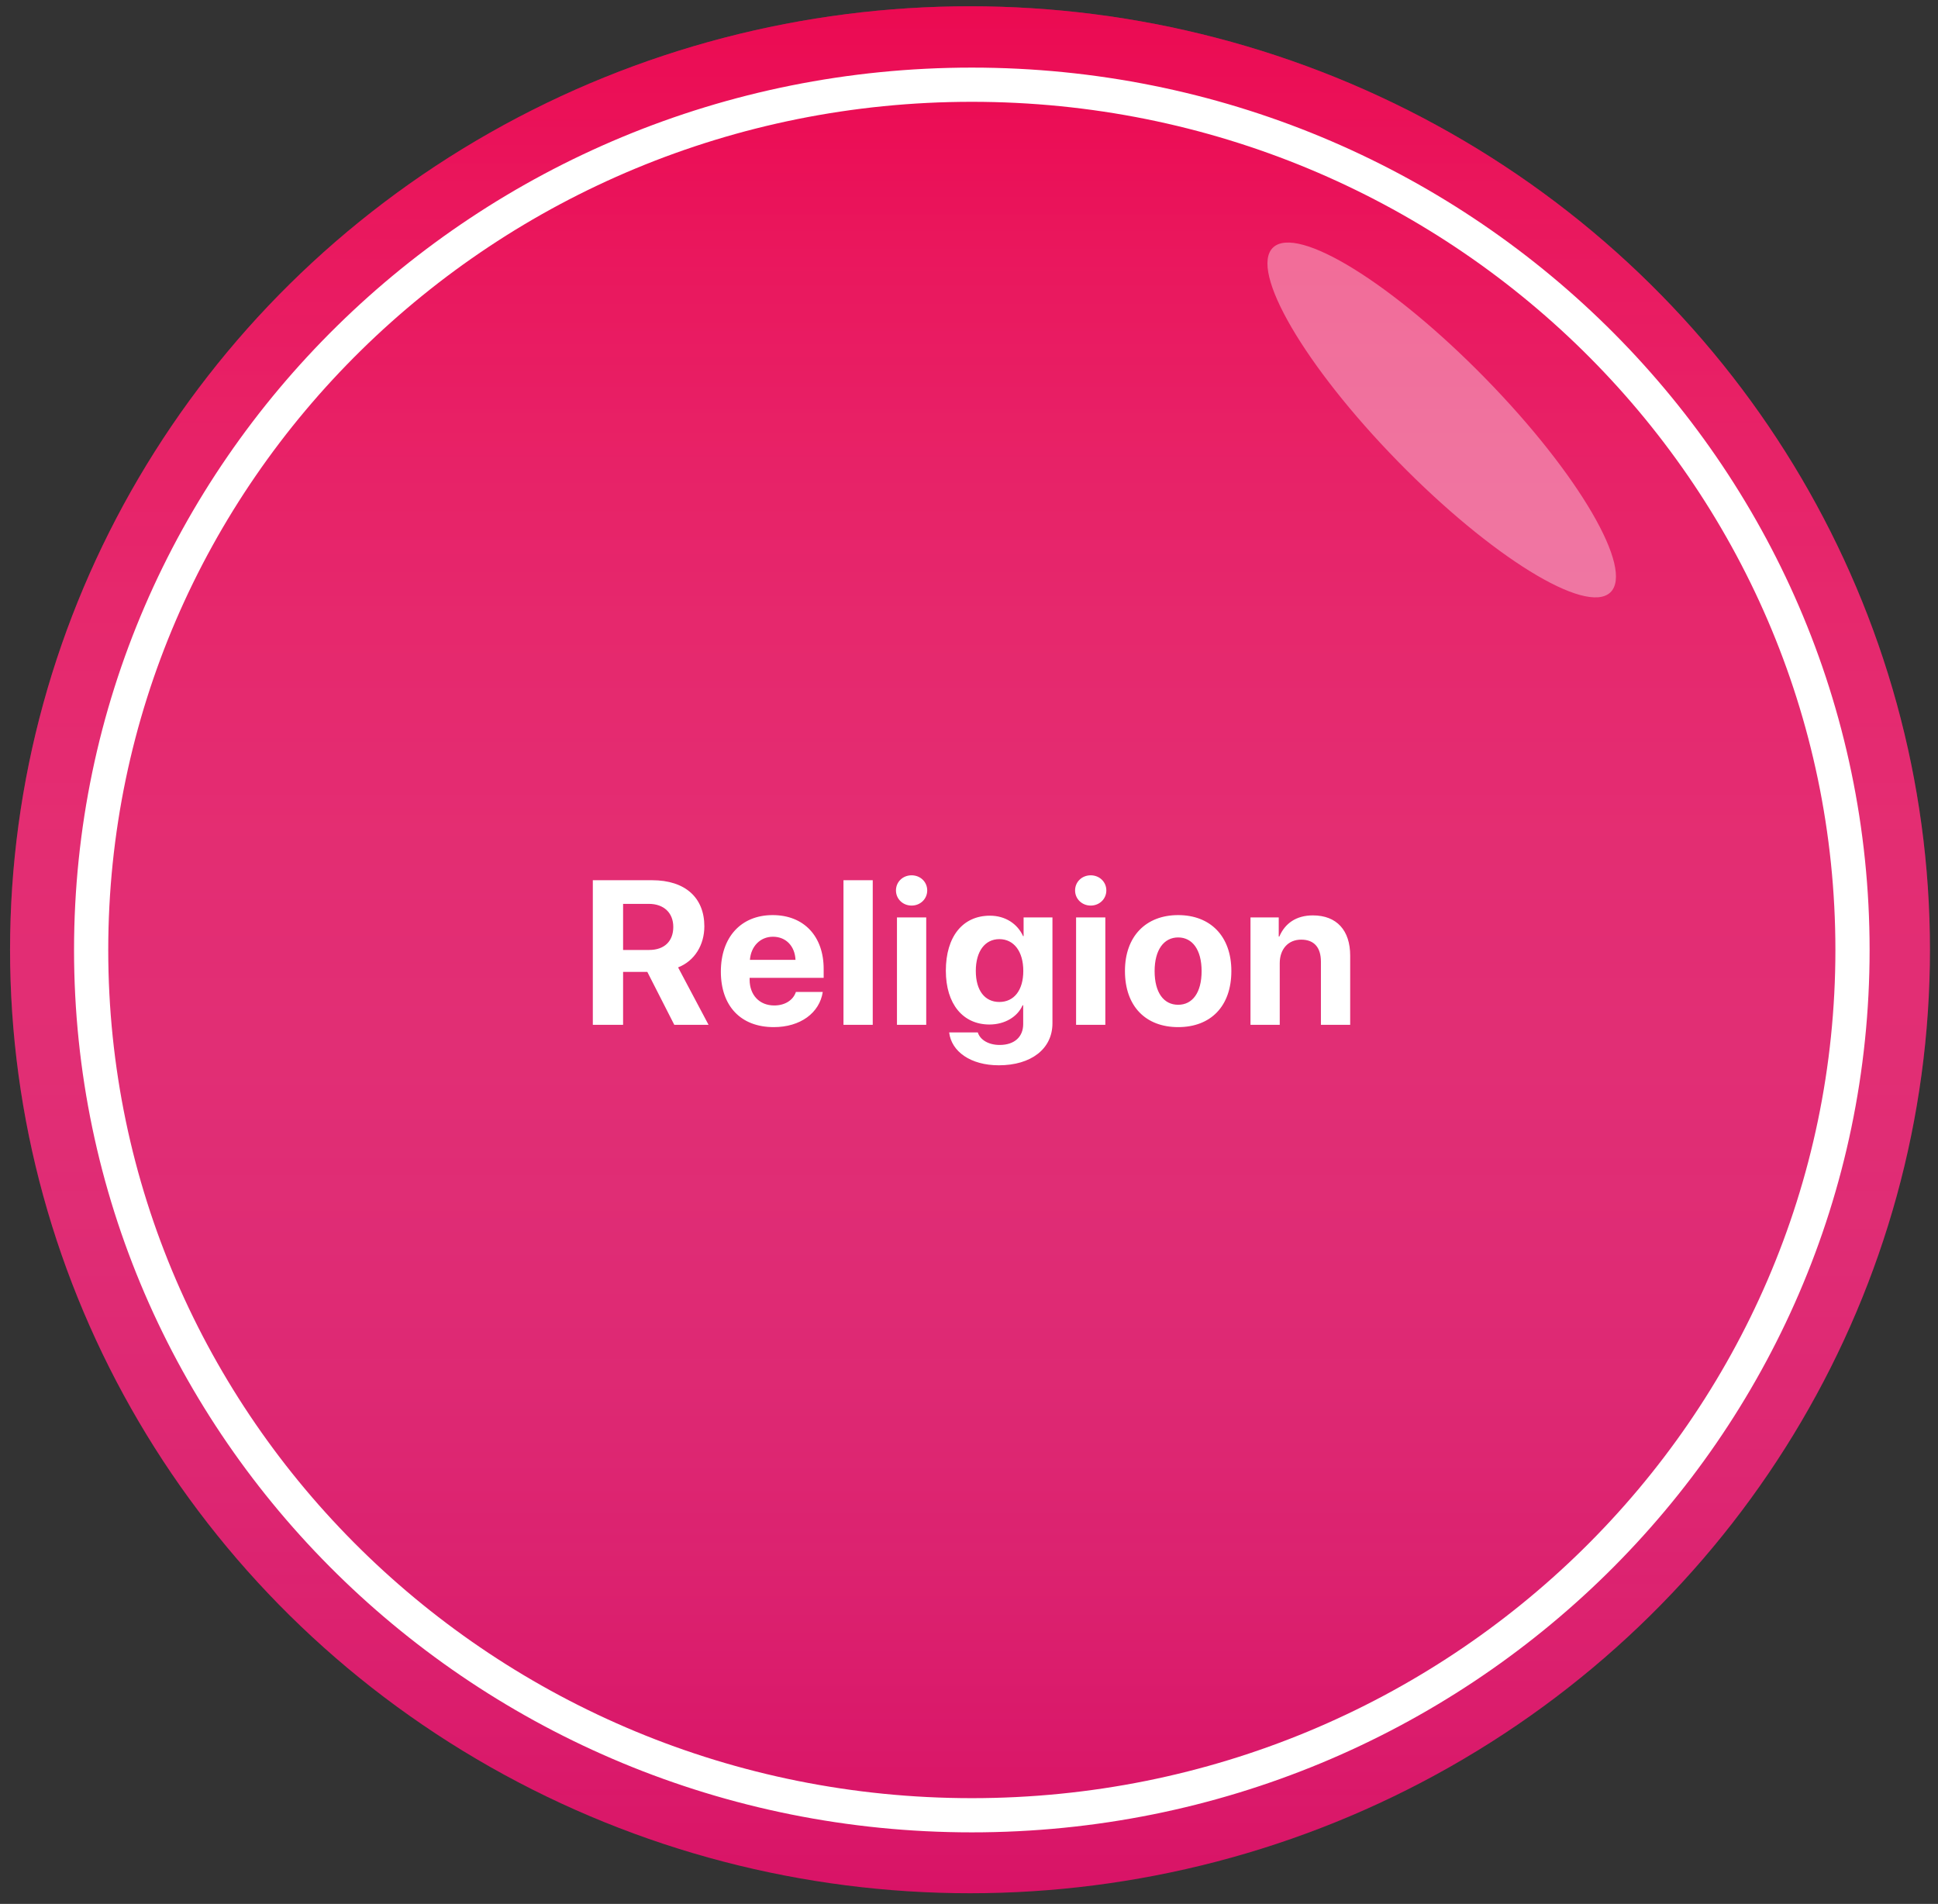 <svg width="170" height="167" viewBox="0 0 170 167" fill="none" xmlns="http://www.w3.org/2000/svg">
<rect x="0" y="0" width="170" height="167" fill="#333333" stroke="none"/>
<ellipse cx="85.088" cy="83.308" rx="84.206" ry="82.757" fill="#D91366"/>
<ellipse cx="85.088" cy="83.308" rx="84.206" ry="82.757" fill="url(#paint0_linear)" style="mix-blend-mode:lighten"/>
<path d="M162.5 83.327C162.5 125.219 127.938 159.224 85.248 159.224C42.558 159.224 7.995 125.219 7.995 83.327C7.995 41.434 42.558 7.43 85.248 7.43C127.938 7.43 162.5 41.434 162.5 83.327Z" fill="#D91366"/>
<path d="M162.5 83.327C162.5 125.219 127.938 159.224 85.248 159.224C42.558 159.224 7.995 125.219 7.995 83.327C7.995 41.434 42.558 7.43 85.248 7.43C127.938 7.43 162.5 41.434 162.5 83.327Z" fill="url(#paint1_linear)" style="mix-blend-mode:lighten"/>
<path d="M162.5 83.327C162.5 125.219 127.938 159.224 85.248 159.224C42.558 159.224 7.995 125.219 7.995 83.327C7.995 41.434 42.558 7.43 85.248 7.43C127.938 7.43 162.5 41.434 162.5 83.327Z" stroke="white" stroke-width="3"/>
<ellipse rx="5.293" ry="21.159" transform="matrix(0.727 -0.686 0.699 0.715 126.465 36.837)" fill="white" fill-opacity="0.37"/>
<path d="M54.657 79.282H56.915C58.234 79.282 59.06 80.073 59.06 81.304C59.06 82.561 58.278 83.325 56.942 83.325H54.657V79.282ZM54.657 85.25H56.783L59.148 89.891H62.154L59.482 84.855C60.941 84.283 61.785 82.877 61.785 81.251C61.785 78.746 60.115 77.208 57.197 77.208H52.002V89.891H54.657V85.25ZM67.803 82.165C68.946 82.165 69.728 82.991 69.781 84.195H65.782C65.87 83.018 66.678 82.165 67.803 82.165ZM69.816 87.008C69.579 87.728 68.858 88.194 67.918 88.194C66.608 88.194 65.756 87.272 65.756 85.927V85.769H72.251V84.986C72.251 82.121 70.519 80.267 67.777 80.267C64.991 80.267 63.233 82.218 63.233 85.224C63.233 88.238 64.973 90.093 67.874 90.093C70.203 90.093 71.89 88.853 72.172 87.008H69.816ZM73.989 89.891H76.556V77.208H73.989V89.891ZM78.681 89.891H81.248V80.469H78.681V89.891ZM79.964 79.432C80.738 79.432 81.335 78.843 81.335 78.105C81.335 77.357 80.738 76.777 79.964 76.777C79.191 76.777 78.593 77.357 78.593 78.105C78.593 78.843 79.191 79.432 79.964 79.432ZM87.662 87.887C86.388 87.887 85.597 86.885 85.597 85.162C85.597 83.448 86.396 82.376 87.662 82.376C88.945 82.376 89.763 83.466 89.763 85.162C89.763 86.867 88.945 87.887 87.662 87.887ZM87.618 93.441C90.439 93.441 92.32 92.009 92.32 89.759V80.469H89.789V82.112H89.745C89.253 81.031 88.189 80.319 86.836 80.319C84.445 80.319 82.969 82.156 82.969 85.144C82.969 88.089 84.489 89.864 86.792 89.864C88.154 89.864 89.262 89.179 89.701 88.177H89.754V89.829C89.754 90.919 89.016 91.657 87.688 91.657C86.713 91.657 85.975 91.209 85.772 90.559H83.259C83.461 92.237 85.14 93.441 87.618 93.441ZM94.393 89.891H96.959V80.469H94.393V89.891ZM95.676 79.432C96.45 79.432 97.047 78.843 97.047 78.105C97.047 77.357 96.45 76.777 95.676 76.777C94.903 76.777 94.305 77.357 94.305 78.105C94.305 78.843 94.903 79.432 95.676 79.432ZM103.347 90.093C106.195 90.093 108.014 88.273 108.014 85.171C108.014 82.112 106.169 80.267 103.347 80.267C100.526 80.267 98.68 82.121 98.68 85.171C98.68 88.265 100.5 90.093 103.347 90.093ZM103.347 88.133C102.082 88.133 101.282 87.069 101.282 85.18C101.282 83.308 102.099 82.227 103.347 82.227C104.595 82.227 105.404 83.308 105.404 85.18C105.404 87.069 104.604 88.133 103.347 88.133ZM109.692 89.891H112.258V84.485C112.258 83.264 112.987 82.42 114.139 82.42C115.29 82.42 115.87 83.123 115.87 84.353V89.891H118.437V83.817C118.437 81.611 117.259 80.293 115.167 80.293C113.717 80.293 112.724 80.978 112.223 82.147H112.17V80.469H109.692V89.891Z" fill="white"/>
<defs>
<linearGradient id="paint0_linear" x1="85.088" y1="0.551" x2="85.088" y2="166.065" gradientUnits="userSpaceOnUse">
<stop stop-color="#FF003D" stop-opacity="0.49"/>
<stop offset="1" stop-color="white" stop-opacity="0"/>
</linearGradient>
<linearGradient id="paint1_linear" x1="85.248" y1="5.93" x2="85.248" y2="160.724" gradientUnits="userSpaceOnUse">
<stop stop-color="#FF003D" stop-opacity="0.49"/>
<stop offset="1" stop-color="white" stop-opacity="0"/>
</linearGradient>
</defs>
</svg>
